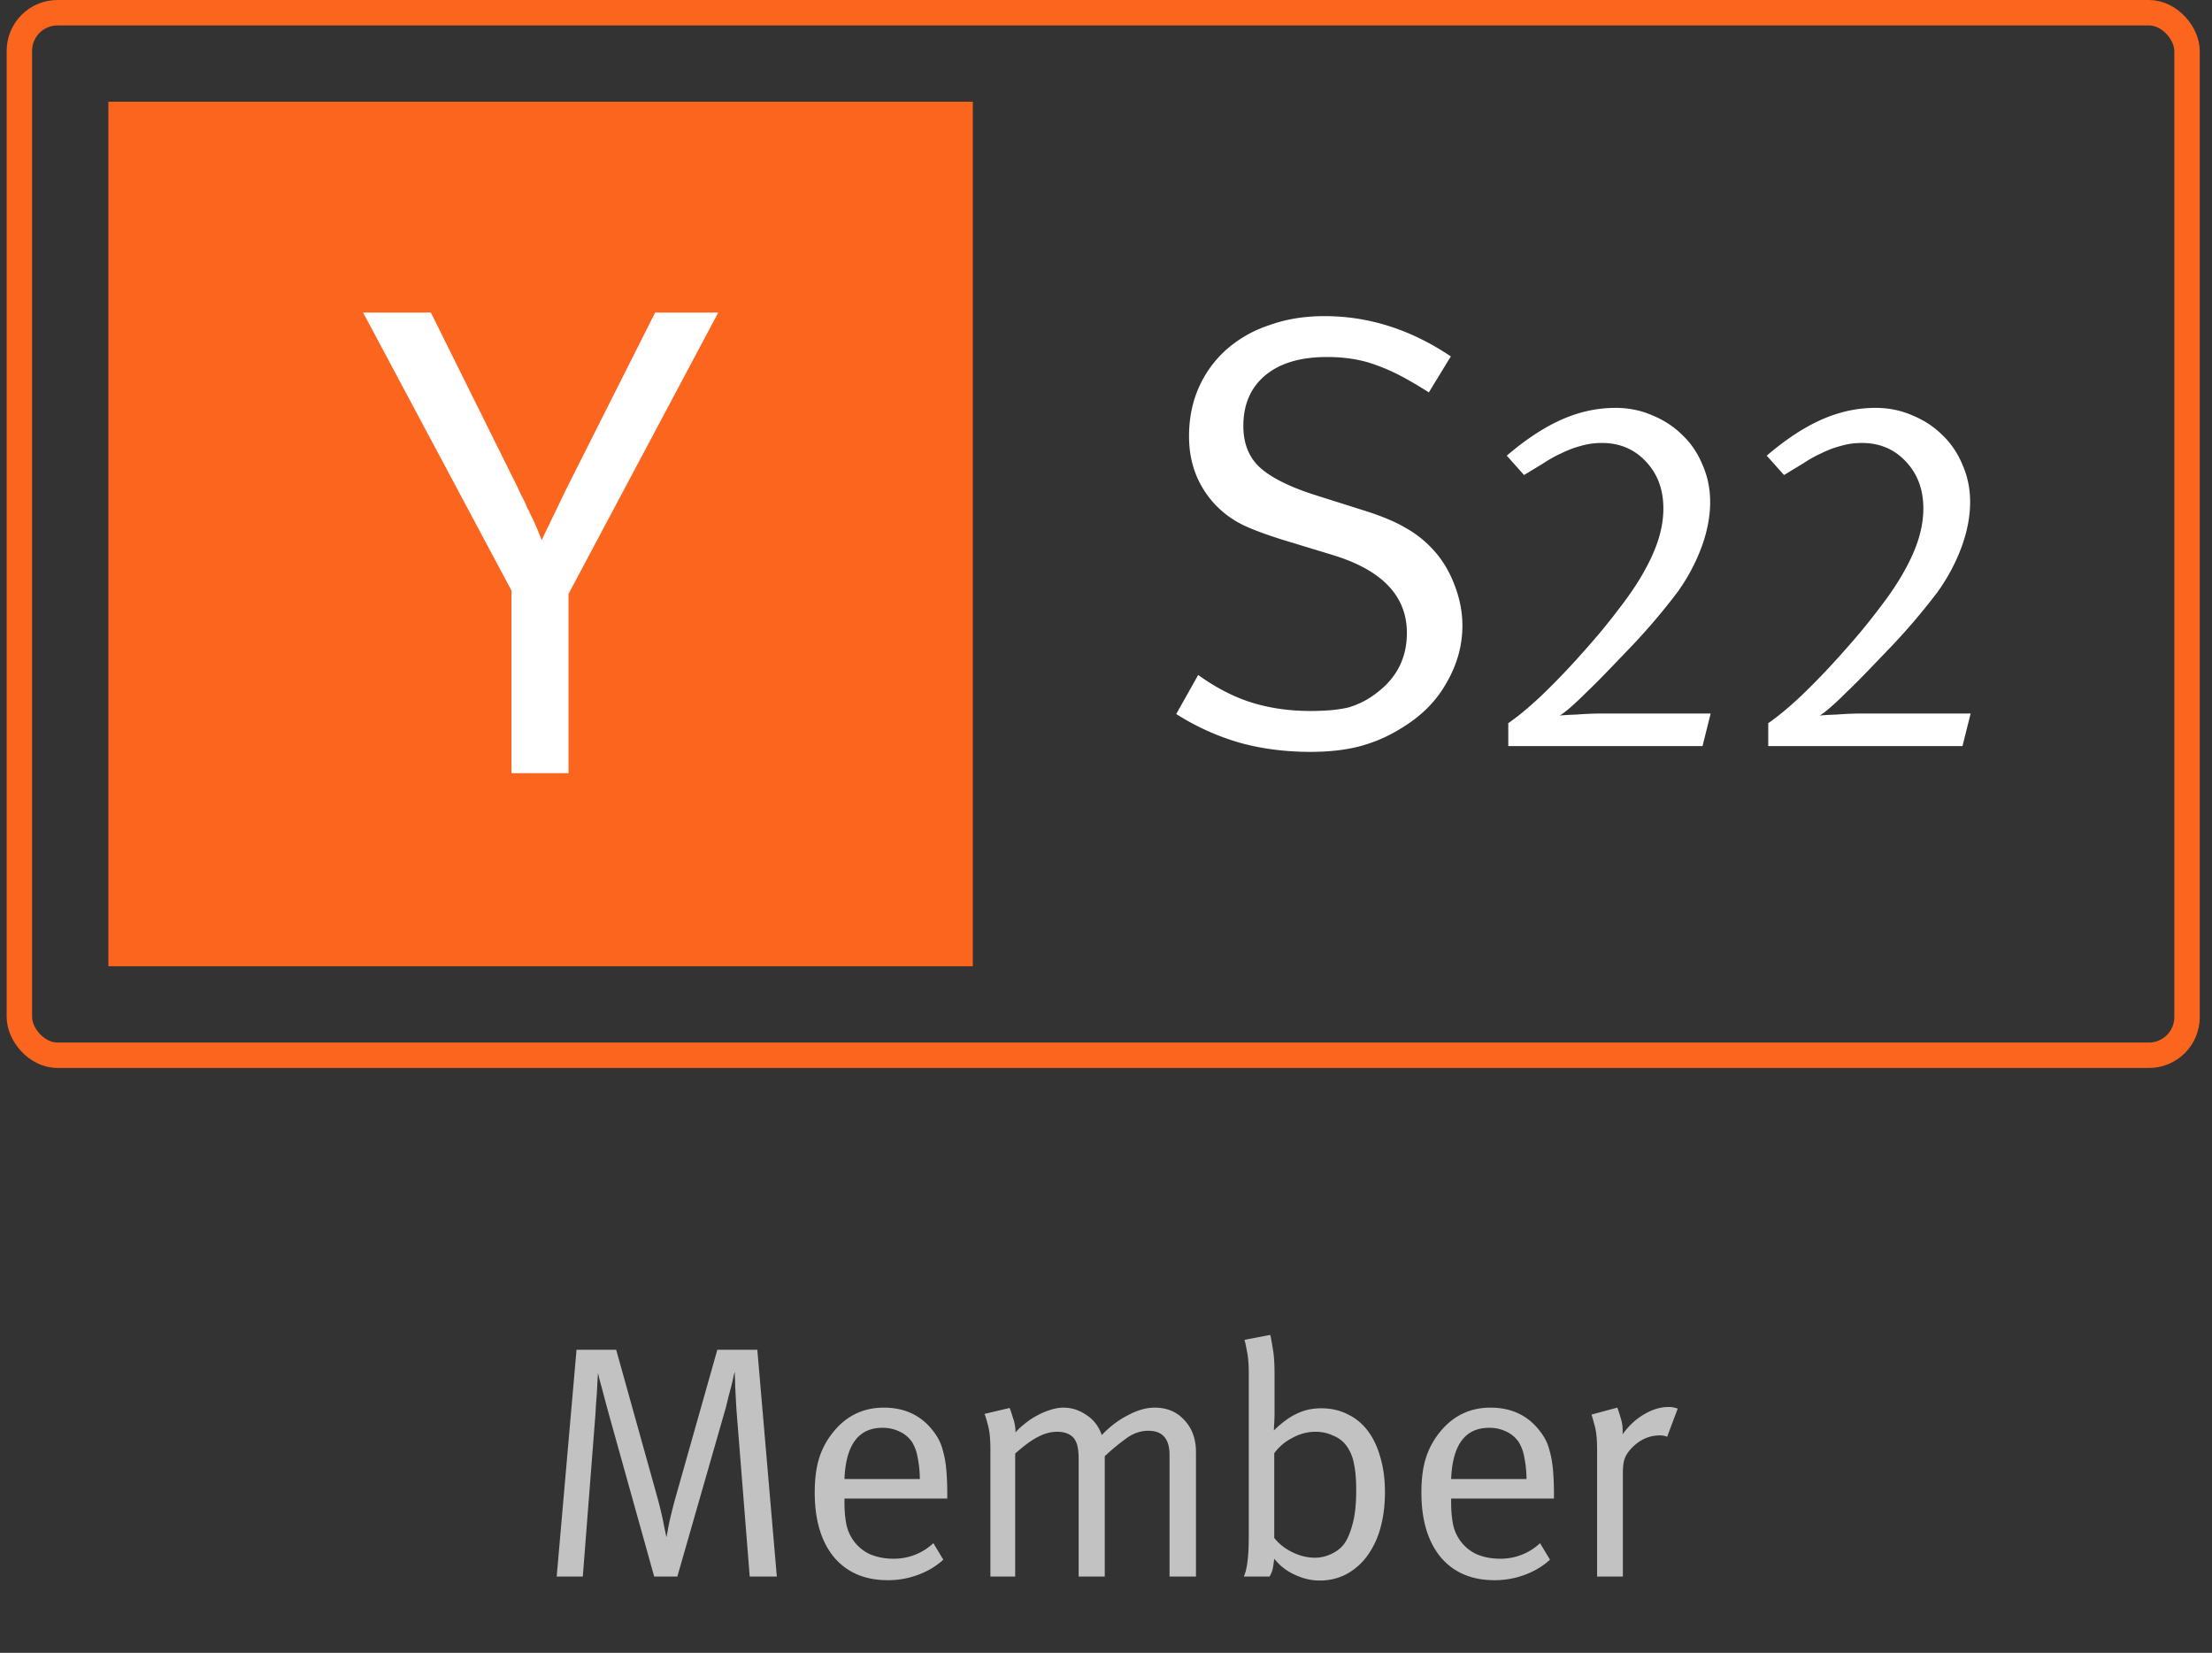 <svg xmlns="http://www.w3.org/2000/svg" width="87" height="65" fill="none"><rect width="100%" height="100%" fill="#333333" stroke="none"/><g clip-path="url(#a)"><path fill="#FB651E" d="M38.262 4h-34v34h34V4Z"/><path fill="#fff" d="M20.116 23.224 14.28 12.292h2.667l3.433 6.918c.053.123.115.251.185.383.07.132.132.269.185.41a.81.81 0 0 1 .08.145c.017.044.034.083.052.119.088.175.167.347.238.514.07.168.132.322.184.463.141-.3.295-.621.463-.964.167-.344.338-.7.515-1.07l3.485-6.918h2.482l-5.888 11.064v7.05h-2.245v-7.182Z"/></g><path fill="#fff" d="M57.518 24.6c0 .768-.2 1.504-.6 2.208-.384.704-.944 1.288-1.68 1.752a6.085 6.085 0 0 1-1.68.768c-.576.16-1.248.24-2.016.24-.992 0-1.92-.12-2.784-.36a9.624 9.624 0 0 1-2.496-1.128l.864-1.536c.688.496 1.384.856 2.088 1.08.72.224 1.496.336 2.328.336.624 0 1.128-.048 1.512-.144a3.326 3.326 0 0 0 1.104-.576c.784-.592 1.176-1.376 1.176-2.352 0-1.456-.984-2.48-2.952-3.072l-1.656-.504c-.752-.224-1.352-.44-1.8-.648a3.846 3.846 0 0 1-1.128-.816c-.688-.736-1.032-1.632-1.032-2.688 0-.704.128-1.344.384-1.92a4.345 4.345 0 0 1 1.08-1.488 4.81 4.81 0 0 1 1.68-.96c.656-.24 1.384-.36 2.184-.36 1.744 0 3.4.528 4.968 1.584l-.864 1.416c-.4-.256-.768-.472-1.104-.648a7.383 7.383 0 0 0-.984-.432 4.73 4.73 0 0 0-.936-.24 6.318 6.318 0 0 0-.984-.072c-1.04 0-1.848.24-2.424.72-.576.48-.864 1.144-.864 1.992 0 .672.208 1.208.624 1.608.432.4 1.136.76 2.112 1.08l1.896.6c.736.224 1.32.464 1.752.72.432.24.816.552 1.152.936.336.384.6.84.792 1.368.192.512.288 1.024.288 1.536Z"/><g fill="#fff" clip-path="url(#b)"><path d="M66.962 29.34h-7.64v-.9c.386-.267.82-.627 1.3-1.08a29.09 29.09 0 0 0 1.7-1.78 25.077 25.077 0 0 0 1.4-1.7c.4-.52.72-1 .96-1.44.253-.453.44-.88.56-1.28.12-.4.18-.787.18-1.16 0-.747-.227-1.36-.68-1.84-.454-.493-1.034-.74-1.74-.74-.294 0-.574.04-.84.12-.254.067-.5.16-.74.28-.24.107-.48.24-.72.4-.24.147-.494.3-.76.46l-.68-.76c.746-.64 1.466-1.113 2.16-1.42.693-.307 1.4-.46 2.12-.46.52 0 1.006.1 1.46.3.453.187.846.447 1.18.78.333.32.593.707.78 1.16.2.453.3.94.3 1.46 0 .573-.114 1.167-.34 1.78-.227.613-.54 1.2-.94 1.76a25.355 25.355 0 0 1-1.76 2.08l-.96 1c-.307.32-.594.607-.86.86a12.1 12.1 0 0 1-.66.62c-.187.16-.32.26-.4.3.106-.013.333-.027.68-.04.346-.027.686-.04 1.02-.04h4.24l-.32 1.28ZM77.187 29.34h-7.64v-.9c.386-.267.82-.627 1.3-1.08a29.09 29.09 0 0 0 1.7-1.78 25.077 25.077 0 0 0 1.4-1.7c.4-.52.72-1 .96-1.44.253-.453.44-.88.56-1.28.12-.4.18-.787.18-1.16 0-.747-.227-1.36-.68-1.84-.454-.493-1.034-.74-1.74-.74-.294 0-.574.04-.84.12-.254.067-.5.16-.74.28-.24.107-.48.24-.72.4-.24.147-.494.3-.76.46l-.68-.76c.746-.64 1.466-1.113 2.16-1.42.693-.307 1.4-.46 2.12-.46.52 0 1.006.1 1.46.3.453.187.846.447 1.18.78.333.32.593.707.78 1.16.2.453.3.94.3 1.46 0 .573-.114 1.167-.34 1.78-.227.613-.54 1.2-.94 1.76a25.355 25.355 0 0 1-1.76 2.08l-.96 1c-.307.32-.594.607-.86.86a12.1 12.1 0 0 1-.66.62c-.187.16-.32.26-.4.3.106-.013.333-.027.68-.04.346-.027.686-.04 1.02-.04h4.24l-.32 1.28Z"/></g><rect width="85.256" height="41" x=".762" y=".5" stroke="#FB651E" rx="1.5"/><path fill="#fff" d="m29.487 62-.52-6.539c-.009-.139-.017-.29-.026-.455a51.37 51.37 0 0 0-.026-.481c0-.156-.004-.286-.013-.39v-.182a1.465 1.465 0 0 0-.052.169 5.64 5.64 0 0 1-.078.351c-.035.139-.074.286-.117.442l-.104.429L26.64 62h-.91l-1.768-6.331a73.81 73.81 0 0 1-.299-1.118 7.656 7.656 0 0 1-.143-.559 29.06 29.06 0 0 0-.039.676c-.009.173-.022.351-.039.533-.009.173-.017.325-.026.455L22.922 62h-1.027l.78-8.918h1.56l1.625 5.824c.113.416.195.767.247 1.053l.104.494c.009-.035.039-.195.091-.481.06-.286.139-.607.234-.962l1.677-5.928h1.573L30.553 62h-1.066Zm3.727-3.068v.156c0 .303.021.572.065.806a1.663 1.663 0 0 0 .923 1.222c.286.121.593.182.923.182a2.26 2.26 0 0 0 1.586-.611l.39.65c-.286.26-.62.46-1.001.598a3.364 3.364 0 0 1-1.183.208c-.902 0-1.608-.303-2.12-.91-.502-.615-.753-1.46-.753-2.535 0-.546.06-1.005.182-1.378.121-.381.32-.737.598-1.066.511-.598 1.157-.897 1.937-.897.719 0 1.304.234 1.755.702.138.147.255.299.35.455.096.156.17.338.222.546.06.208.104.45.13.728.026.277.039.611.039 1.001v.143h-4.043Zm2.964-.767a4.478 4.478 0 0 0-.091-.871 1.712 1.712 0 0 0-.208-.572 1.195 1.195 0 0 0-.481-.416 1.519 1.519 0 0 0-.69-.156c-.944 0-1.442.672-1.494 2.015h2.964ZM45.999 62v-4.784c0-.633-.277-.949-.832-.949-.295 0-.572.091-.832.273a8.328 8.328 0 0 0-.884.728V62h-1.027v-4.602c0-.2-.013-.364-.039-.494a.85.85 0 0 0-.143-.338c-.147-.173-.368-.26-.663-.26-.251 0-.507.07-.767.208-.251.13-.546.347-.884.65V62h-.975v-5.018c0-.416-.035-.737-.104-.962-.06-.234-.104-.373-.13-.416l.988-.234c.026.052.07.178.13.377.07.19.104.386.104.585.104-.121.23-.238.377-.351a2.75 2.75 0 0 1 .468-.312c.173-.095.347-.169.52-.221.182-.06.355-.091.52-.091.32 0 .62.095.897.286.286.182.49.446.611.793.312-.33.654-.59 1.027-.78.373-.2.724-.299 1.053-.299.485 0 .875.165 1.17.494.303.32.455.741.455 1.261V62h-1.04Zm8.473-3.328c0 .52-.06.997-.182 1.43a3.36 3.36 0 0 1-.52 1.092 2.482 2.482 0 0 1-.82.715 2.22 2.22 0 0 1-1.052.247c-.338 0-.676-.082-1.014-.247a2.121 2.121 0 0 1-.767-.611 9.14 9.14 0 0 1-.052.364c-.017.095-.06.208-.13.338H48.92c.07-.156.117-.351.143-.585.035-.243.052-.585.052-1.027v-6.37c0-.381-.026-.685-.078-.91a3.491 3.491 0 0 0-.091-.416l1.014-.195c.017.052.047.212.09.481.053.26.079.611.079 1.053v1.508c0 .147-.005.295-.013.442-.009.139-.013.23-.013.273.32-.312.624-.533.91-.663.286-.139.602-.208.949-.208.39 0 .736.078 1.04.234.312.147.576.364.793.65.217.286.381.633.494 1.04.121.407.182.862.182 1.365Zm-1.131-.065c0-.433-.03-.784-.091-1.053a1.705 1.705 0 0 0-.286-.689 1.173 1.173 0 0 0-.52-.403 1.601 1.601 0 0 0-.702-.156c-.32 0-.628.082-.923.247a1.984 1.984 0 0 0-.702.598v3.328c.173.225.407.412.702.559.294.147.593.221.897.221.225 0 .446-.052.663-.156.217-.104.386-.243.507-.416s.225-.425.312-.754c.095-.338.143-.78.143-1.326Zm3.734.325v.156c0 .303.022.572.065.806a1.663 1.663 0 0 0 .923 1.222c.286.121.594.182.923.182a2.26 2.26 0 0 0 1.586-.611l.39.65c-.286.26-.62.46-1 .598a3.364 3.364 0 0 1-1.184.208c-.901 0-1.607-.303-2.119-.91-.502-.615-.754-1.46-.754-2.535 0-.546.06-1.005.182-1.378.122-.381.32-.737.598-1.066.512-.598 1.157-.897 1.937-.897.72 0 1.305.234 1.755.702.139.147.256.299.351.455.096.156.17.338.221.546.06.208.104.45.13.728.026.277.04.611.04 1.001v.143h-4.044Zm2.964-.767a4.478 4.478 0 0 0-.09-.871 1.712 1.712 0 0 0-.209-.572 1.195 1.195 0 0 0-.48-.416 1.519 1.519 0 0 0-.69-.156c-.944 0-1.443.672-1.495 2.015h2.964Zm5.532-1.664a.763.763 0 0 0-.286-.052c-.408 0-.767.156-1.08.468-.147.147-.246.29-.298.429-.052.13-.078.33-.078.598V62h-1.014v-4.992c0-.425-.035-.75-.104-.975-.061-.225-.1-.36-.117-.403l1.014-.273c.026.052.069.182.13.39.069.2.095.42.078.663.234-.33.51-.59.832-.78.329-.2.658-.299.988-.299a.91.91 0 0 1 .22.026c.07.017.113.03.13.039l-.415 1.105Z" opacity=".7"/><defs><clipPath id="a"><path fill="#fff" d="M4.262 4h34v34h-34z"/></clipPath><clipPath id="b"><path fill="#fff" d="M59.262 15.5h21v15h-21z"/></clipPath></defs></svg>